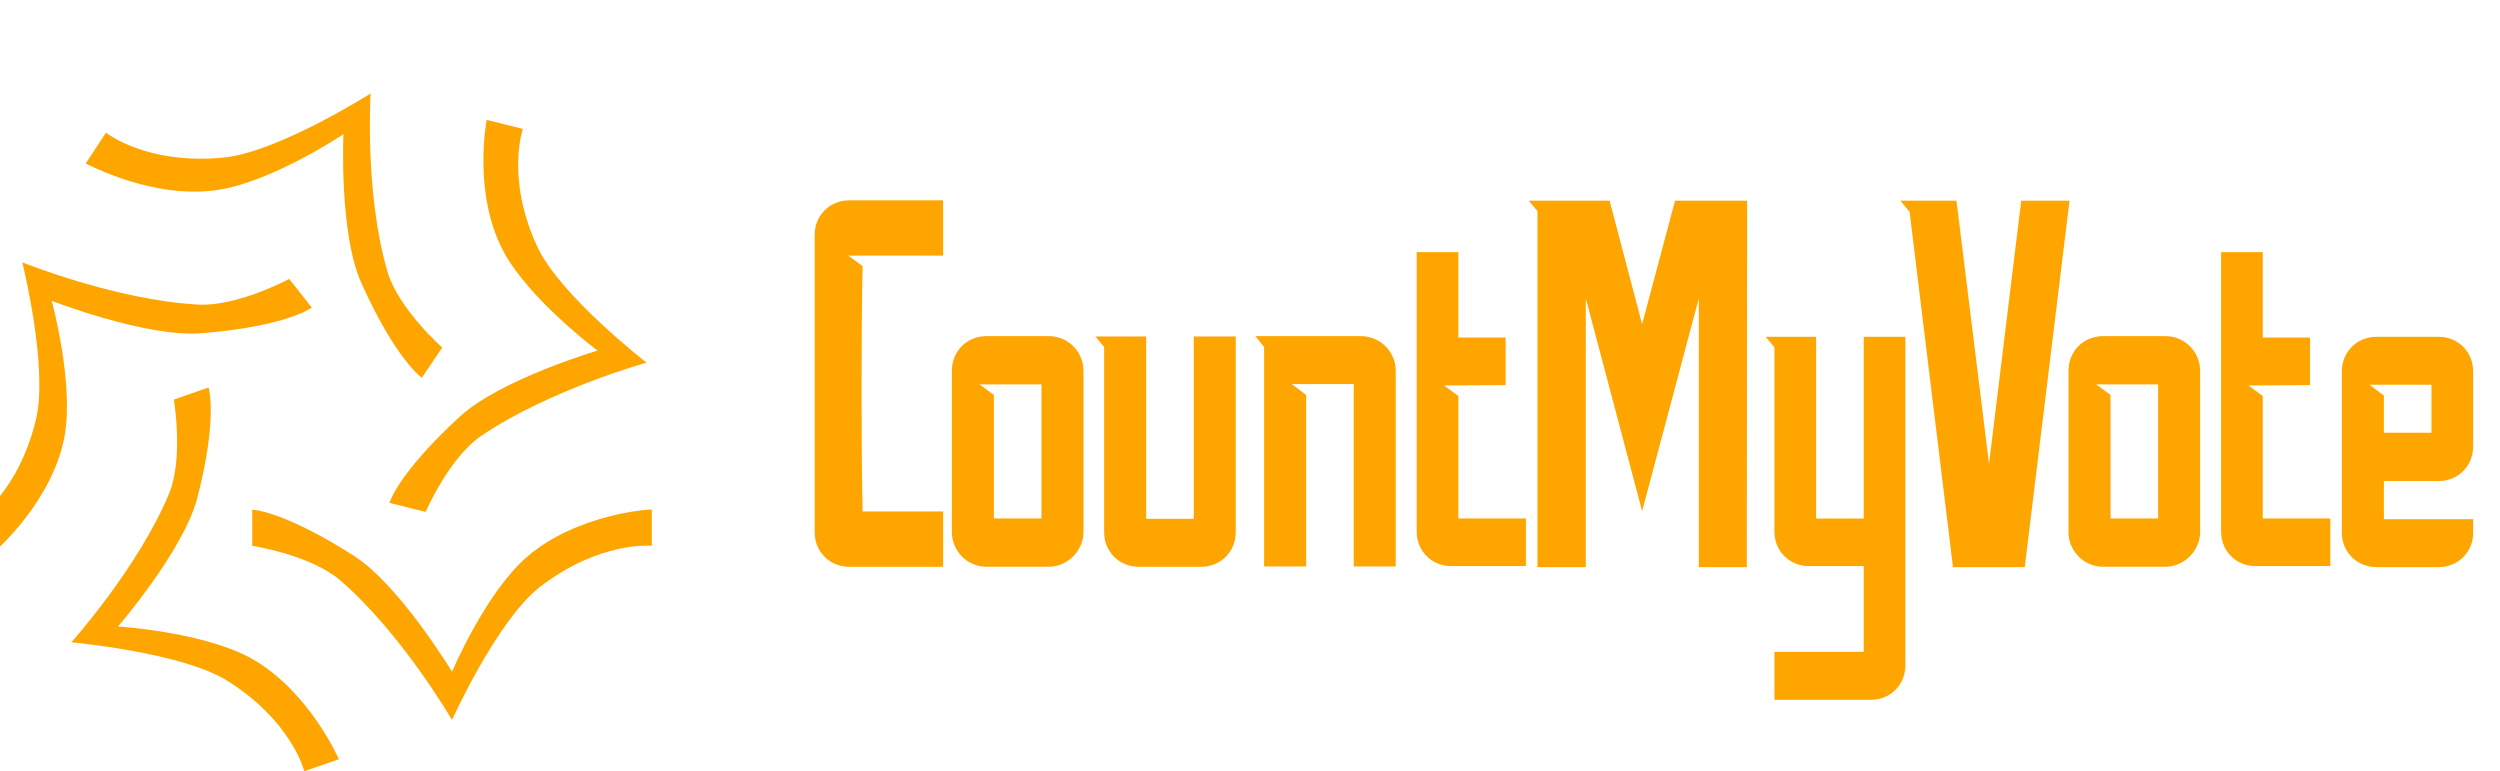 <svg xmlns:xlink="http://www.w3.org/1999/xlink" xmlns="http://www.w3.org/2000/svg" viewBox="0 0 374.387 115.5" preserveAspectRatio="xMidYMid meet" class="css-1r4bsbq" id="afgcceca" width="374.387"  height="115.5" ><defs id="SvgjsDefs2409"></defs><g id="SvgjsG2410" featurekey="HKaMnE-0" transform="matrix(1.129,0,0,1.129,-9.645,8.355)" fill="#FFA500"><g xmlns="http://www.w3.org/2000/svg" fill="#FFA500"><path d="M78.4,66.5c-5.5,4.8-9.9,15.2-9.9,15.2s-6.9-11.4-12.9-15.3c-9.5-6.1-13.6-6.2-13.6-6.2V65c0,0,7.8,1.2,11.7,4.6   c8.2,7.1,14.8,18.5,14.8,18.5S74.4,75,80.1,70.5C88.1,64.3,95,65,95,65v-4.8C95,60.1,85.1,60.7,78.4,66.5z" fill="#FFA500"></path><path d="M42,80c-6.4-3.6-17.8-4.3-17.8-4.3s8.7-10.1,10.5-17C37.5,47.9,36.2,44,36.2,44l-4.6,1.6c0,0,1.3,7.7-0.6,12.4   c-4.1,9.9-13,19.8-13,19.8s14.6,1.3,20.7,5.1c8.6,5.4,10.2,12,10.2,12l4.6-1.6C53.5,93.4,49.7,84.4,42,80z" fill="#FFA500"></path><path d="M35.3,36.8c11.3-0.9,14.6-3.4,14.6-3.4l-3-3.8c0,0-6.9,3.7-12.1,3.4c-10.9-0.6-23.3-5.6-23.3-5.6s3.5,14,1.8,20.9   C10.9,58.2,5,61.8,5,61.8l3,3.8c0,0,7.5-6.5,9.1-15.1c1.3-7.1-1.7-18-1.7-18S28,37.4,35.3,36.8z" fill="#FFA500"></path><path d="M37.4,17.8c7.3-1.1,16.7-7.4,16.7-7.4s-0.6,13.2,2.4,19.8c4.6,10.2,8,12.5,8,12.5l2.7-4c0,0-5.9-5.2-7.3-10.2   C56.9,18.2,57.7,5,57.7,5s-12.3,7.8-19.5,8.5c-10.2,1-15.6-3.3-15.6-3.3l-2.7,4.1C19.9,14.2,28.6,19.1,37.4,17.8z" fill="#FFA500"></path><path d="M65,60.5c0,0,3.1-7.2,7.4-10.1c9-6.1,21.9-9.7,21.9-9.7s-11.5-8.9-14.5-15.4c-4.2-9.1-1.9-15.6-1.9-15.6l-4.8-1.2   c0,0-1.9,9.6,2.2,17.4c3.4,6.4,12.5,13.2,12.5,13.2S75,42.9,69.6,47.8c-8.3,7.6-9.4,11.5-9.4,11.5L65,60.5z" fill="#FFA500"></path></g></g><g id="SvgjsG2411" featurekey="J3GnXt-0" transform="matrix(3.921,0,0,3.921,119.903,6.46)" fill="#FFA500"><path d="M1.858 6.003 l3.583 0 l0 2.112 l-3.623 0 l0.548 0.401 c-0.053 2.353 -0.053 7.032 0 9.372 l3.075 0 l0 2.112 l-3.583 0 c-0.749 0 -1.323 -0.575 -1.323 -1.323 l0 -11.35 c0 -0.749 0.575 -1.323 1.323 -1.323 z M6.832 13.035 l0.548 0.401 l0 4.719 l1.818 0 l0 -5.12 l-2.366 0 z M10.802 12.513 l0 6.163 c0 0.709 -0.615 1.323 -1.323 1.323 l-2.38 0 c-0.749 0 -1.323 -0.615 -1.323 -1.323 l0 -6.163 c0 -0.749 0.575 -1.323 1.323 -1.323 l2.38 0 c0.749 0 1.323 0.615 1.323 1.323 z M13.195 18.168 l1.818 0 l0 -6.965 l1.604 0 l0 7.473 c0 0.749 -0.575 1.323 -1.323 1.323 l-2.38 0 c-0.749 0 -1.323 -0.575 -1.323 -1.323 l0 -7.072 l-0.334 -0.401 l1.938 0 l0 6.965 z M17.701 19.987 l0 -8.382 l-0.334 -0.414 l4.037 0 c0.709 0 1.323 0.575 1.323 1.323 l0 7.473 l-1.604 0 l0 -6.965 l-2.366 0 l0.548 0.414 l0 6.551 l-1.604 0 z M24.572 13.075 l0.548 0.401 l0 4.679 l2.58 0 l0 1.818 l-2.861 0 c-0.735 0 -1.31 -0.575 -1.31 -1.31 l0 -10.682 l1.591 0 l0 3.262 l1.805 0 l0 1.818 z M27.807 6.016 l3.088 0 l1.243 4.719 l1.257 -4.719 l2.754 0 l-0.013 13.997 l-1.832 0 l0 -10.267 l-2.166 8.128 l0 0.013 l0 -0.013 l0 0.013 l0 -0.013 l-2.152 -8.128 l0 10.267 l-1.845 0 l0 -13.596 z M38.783 11.217 l0 6.939 l1.818 0 l0 -6.939 l1.591 0 l0 12.553 c0 0.735 -0.575 1.31 -1.31 1.31 l-3.69 0 l0 -1.832 l3.409 0 l0 -3.275 l-2.099 0 c-0.735 0 -1.31 -0.575 -1.31 -1.31 l0 -0.508 l0 -6.537 l-0.334 -0.401 l1.925 0 z M42.005 6.016 l2.139 0 l1.243 10.053 l1.23 -10.053 l1.845 0 l-1.711 13.997 l-2.741 0 l-1.658 -13.583 l-0.013 0 z M49.479 13.035 l0.548 0.401 l0 4.719 l1.818 0 l0 -5.12 l-2.366 0 z M53.449 12.513 l0 6.163 c0 0.709 -0.615 1.323 -1.323 1.323 l-2.38 0 c-0.749 0 -1.323 -0.615 -1.323 -1.323 l0 -6.163 c0 -0.749 0.575 -1.323 1.323 -1.323 l2.38 0 c0.749 0 1.323 0.615 1.323 1.323 z M55.294 13.075 l0.548 0.401 l0 4.679 l2.58 0 l0 1.818 l-2.861 0 c-0.735 0 -1.31 -0.575 -1.31 -1.31 l0 -10.682 l1.591 0 l0 3.262 l1.805 0 l0 1.818 z M59.92 13.048 l0.548 0.414 l0 1.417 l1.818 0 l0 -1.832 l-2.366 0 z M60.187 11.217 l2.38 0 c0.735 0 1.31 0.575 1.31 1.323 l0 2.861 c0 0.749 -0.575 1.323 -1.31 1.323 l-2.099 0 l0 1.457 l3.409 0 l0 0.521 c0 0.735 -0.575 1.31 -1.31 1.31 l-2.38 0 c-0.749 0 -1.323 -0.575 -1.323 -1.31 l0 -6.163 c0 -0.749 0.575 -1.323 1.323 -1.323 z" fill="#FFA500"></path></g></svg>